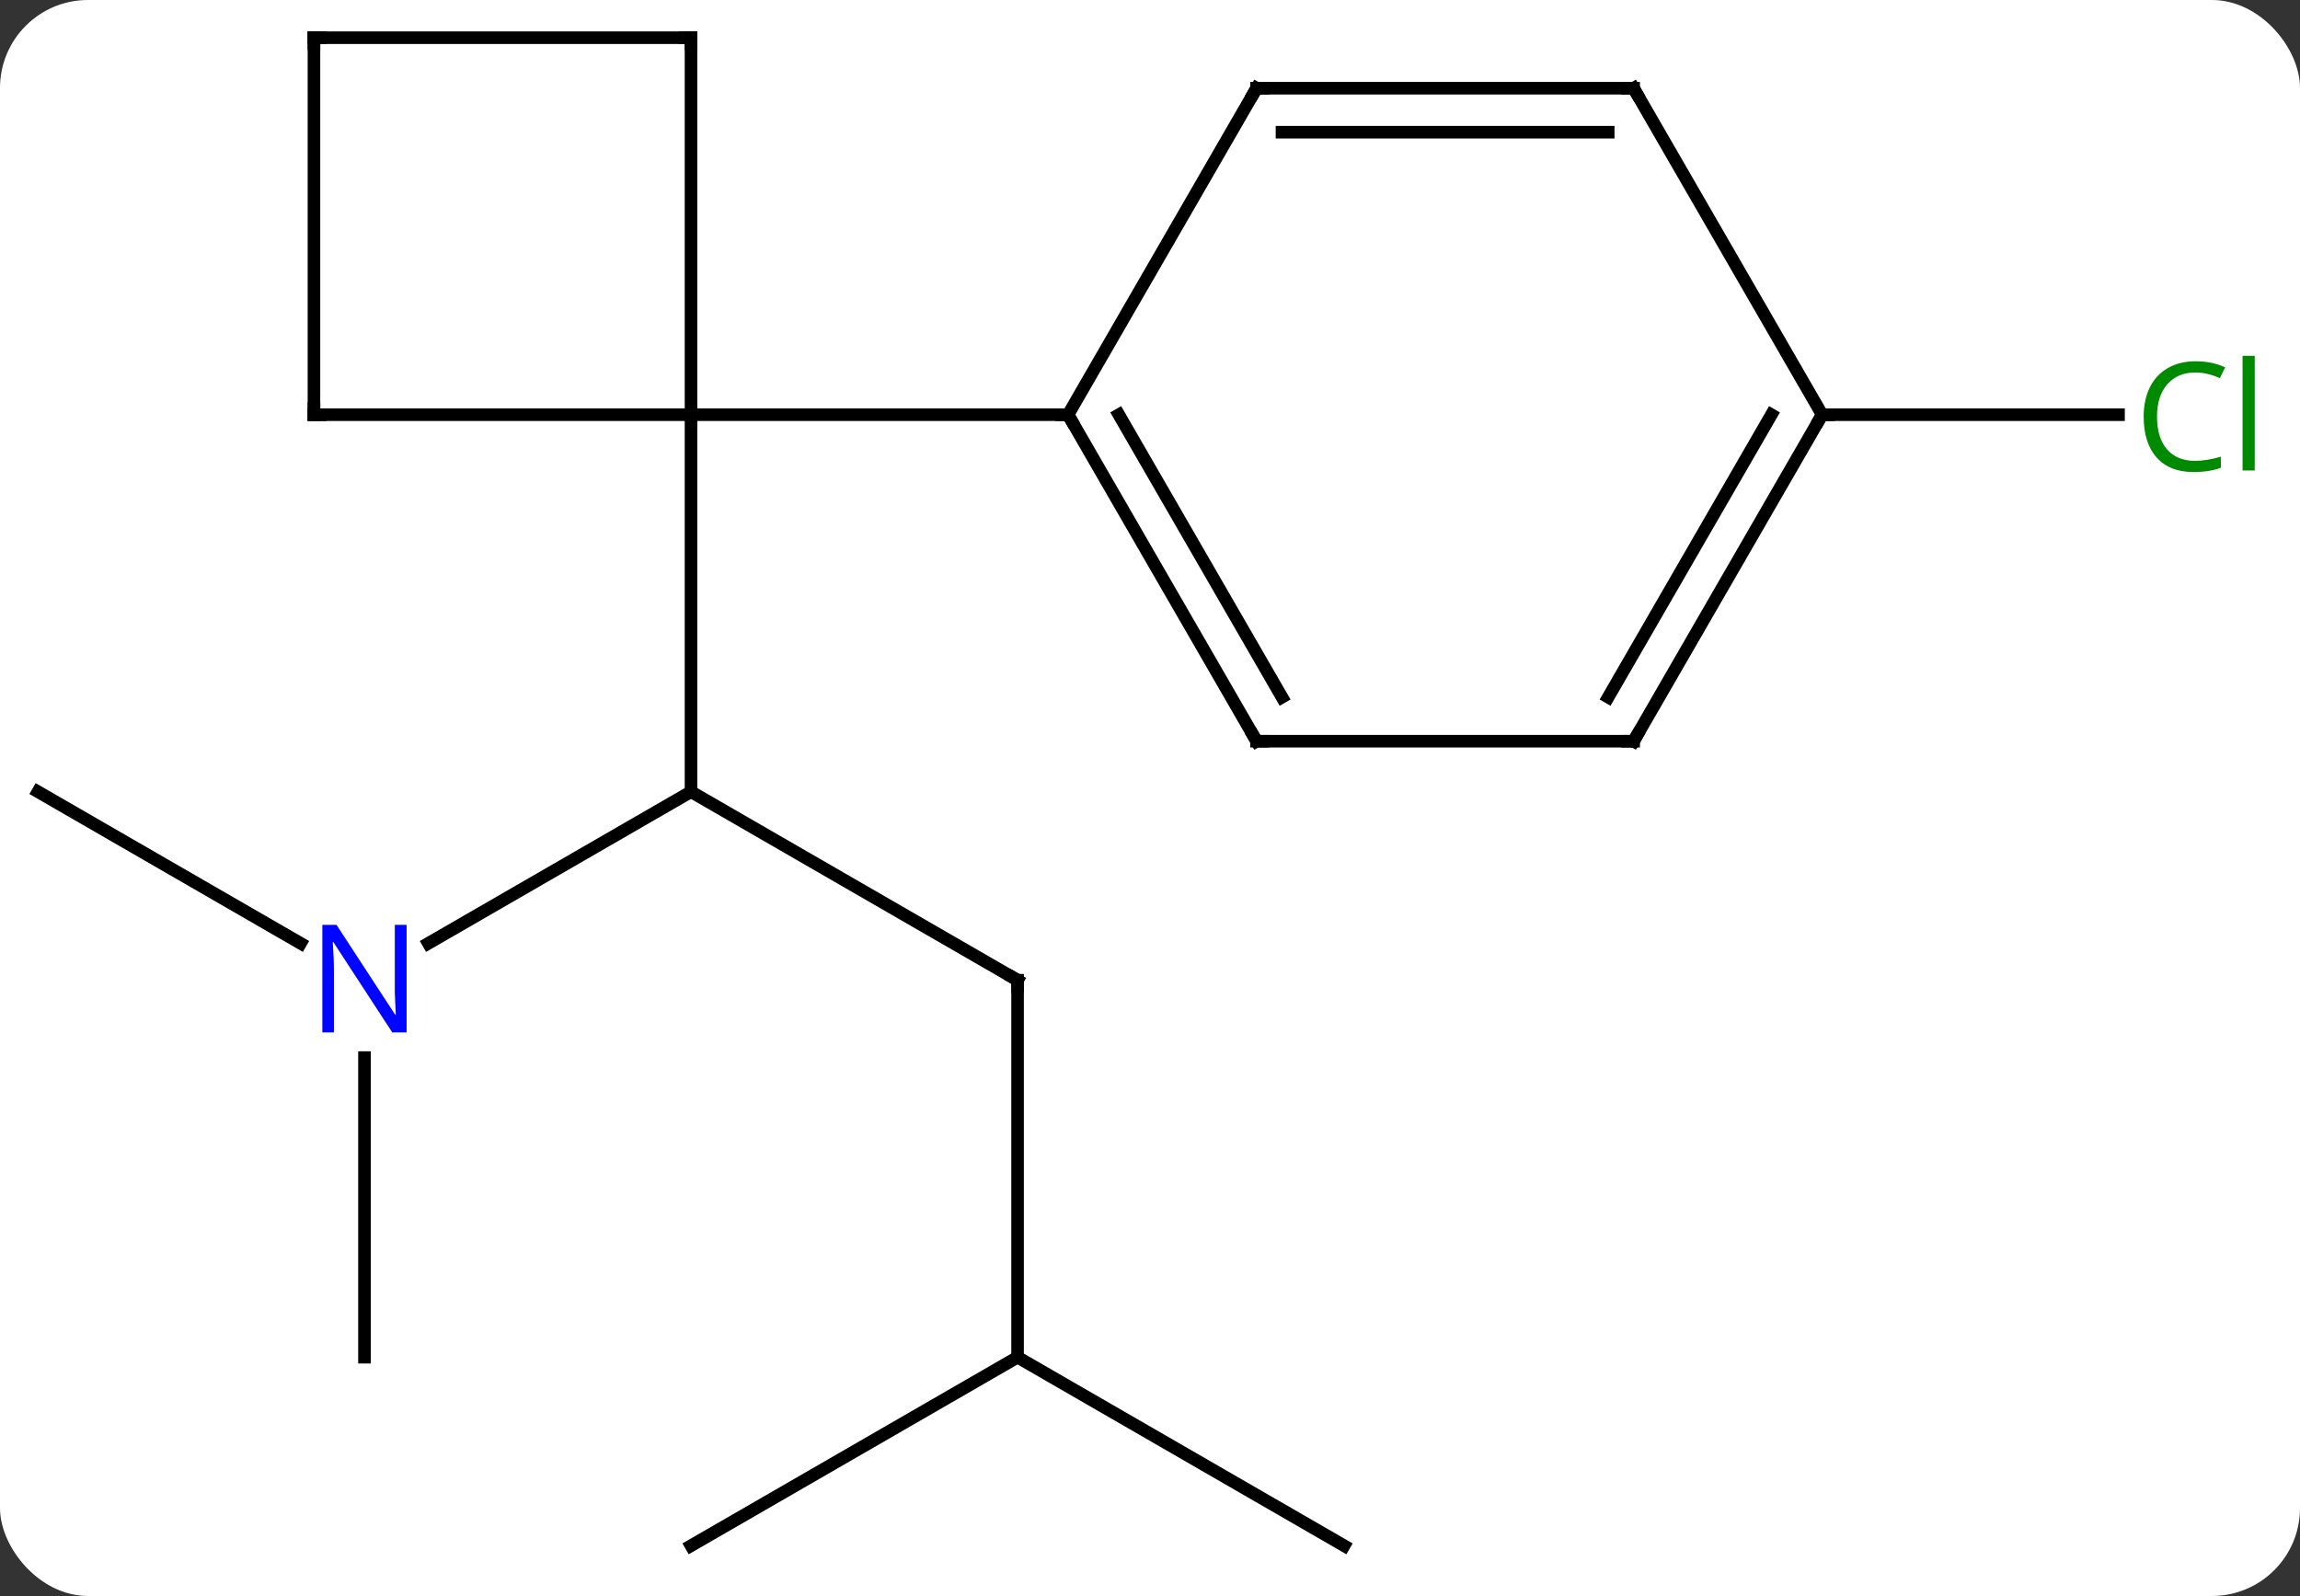 <svg width="183" viewBox="0 0 183 127" style="fill-opacity:1; color-rendering:auto; color-interpolation:auto; text-rendering:auto; stroke:black; stroke-linecap:square; stroke-miterlimit:10; shape-rendering:auto; stroke-opacity:1; fill:black; stroke-dasharray:none; font-weight:normal; stroke-width:1; font-family:'Open Sans'; font-style:normal; stroke-linejoin:miter; font-size:12; stroke-dashoffset:0; image-rendering:auto;" height="127" class="cas-substance-image" xmlns:xlink="http://www.w3.org/1999/xlink" xmlns="http://www.w3.org/2000/svg"><rect x="0" y="0" width="183" height="127" fill="#333333" stroke="none"/><svg class="cas-substance-single-component"><rect y="0" x="0" width="183" stroke="none" ry="7" rx="7" height="127" fill="white" class="cas-substance-group"/><svg y="0" x="0" width="183" viewBox="0 0 183 127" style="fill:black;" height="127" class="cas-substance-single-component-image"><svg><g><g transform="translate(89,63)" style="text-rendering:geometricPrecision; color-rendering:optimizeQuality; color-interpolation:linearRGB; stroke-linecap:butt; image-rendering:optimizeQuality;"><line y2="15" y1="0" x2="-8.037" x1="-34.02" style="fill:none;"/><line y2="12.065" y1="0" x2="-54.916" x1="-34.02" style="fill:none;"/><line y2="-30" y1="0" x2="-34.02" x1="-34.02" style="fill:none;"/><line y2="45" y1="15" x2="-8.037" x1="-8.037" style="fill:none;"/><line y2="0" y1="12.065" x2="-85.98" x1="-65.084" style="fill:none;"/><line y2="45" y1="21.156" x2="-60" x1="-60" style="fill:none;"/><line y2="60" y1="45" x2="17.943" x1="-8.037" style="fill:none;"/><line y2="60" y1="45" x2="-34.02" x1="-8.037" style="fill:none;"/><line y2="-30" y1="-30" x2="55.98" x1="79.562" style="fill:none;"/><line y2="-30" y1="-30" x2="-64.02" x1="-34.02" style="fill:none;"/><line y2="-60" y1="-30" x2="-34.02" x1="-34.02" style="fill:none;"/><line y2="-30" y1="-30" x2="-4.02" x1="-34.02" style="fill:none;"/><line y2="-60" y1="-30" x2="-64.02" x1="-64.02" style="fill:none;"/><line y2="-60" y1="-60" x2="-64.02" x1="-34.02" style="fill:none;"/><line y2="-4.02" y1="-30" x2="10.98" x1="-4.02" style="fill:none;"/><line y2="-7.52" y1="-30" x2="13.001" x1="0.021" style="fill:none;"/><line y2="-55.98" y1="-30" x2="10.98" x1="-4.02" style="fill:none;"/><line y2="-4.02" y1="-4.02" x2="40.98" x1="10.98" style="fill:none;"/><line y2="-55.98" y1="-55.98" x2="40.98" x1="10.98" style="fill:none;"/><line y2="-52.48" y1="-52.48" x2="38.959" x1="13.001" style="fill:none;"/><line y2="-30" y1="-4.02" x2="55.98" x1="40.98" style="fill:none;"/><line y2="-30" y1="-7.52" x2="51.939" x1="38.959" style="fill:none;"/><line y2="-30" y1="-55.98" x2="55.98" x1="40.98" style="fill:none;"/><path style="fill:none; stroke-miterlimit:5;" d="M-8.47 14.75 L-8.037 15 L-8.037 15.5"/></g><g transform="translate(89,63)" style="stroke-linecap:butt; fill:rgb(0,5,255); text-rendering:geometricPrecision; color-rendering:optimizeQuality; image-rendering:optimizeQuality; font-family:'Open Sans'; stroke:rgb(0,5,255); color-interpolation:linearRGB; stroke-miterlimit:5;"><path style="stroke:none;" d="M-56.648 19.156 L-57.789 19.156 L-62.477 11.969 L-62.523 11.969 Q-62.43 13.234 -62.43 14.281 L-62.43 19.156 L-63.352 19.156 L-63.352 10.594 L-62.227 10.594 L-57.555 17.75 L-57.508 17.75 Q-57.508 17.594 -57.555 16.734 Q-57.602 15.875 -57.586 15.5 L-57.586 10.594 L-56.648 10.594 L-56.648 19.156 Z"/><path style="fill:rgb(0,138,0); stroke:none;" d="M85.671 -33.359 Q84.265 -33.359 83.445 -32.422 Q82.624 -31.484 82.624 -29.844 Q82.624 -28.172 83.414 -27.25 Q84.203 -26.328 85.656 -26.328 Q86.562 -26.328 87.703 -26.656 L87.703 -25.781 Q86.812 -25.438 85.515 -25.438 Q83.624 -25.438 82.593 -26.594 Q81.562 -27.75 81.562 -29.859 Q81.562 -31.188 82.054 -32.18 Q82.546 -33.172 83.484 -33.711 Q84.421 -34.25 85.687 -34.25 Q87.031 -34.25 88.046 -33.766 L87.624 -32.906 Q86.64 -33.359 85.671 -33.359 ZM90.398 -25.562 L89.429 -25.562 L89.429 -34.688 L90.398 -34.688 L90.398 -25.562 Z"/><path style="fill:none; stroke:black;" d="M-63.52 -30 L-64.02 -30 L-64.02 -30.5"/><path style="fill:none; stroke:black;" d="M-34.02 -59.5 L-34.02 -60 L-34.52 -60"/><path style="fill:none; stroke:black;" d="M-64.02 -59.5 L-64.02 -60 L-63.52 -60"/><path style="fill:none; stroke:black;" d="M-3.77 -29.567 L-4.02 -30 L-4.52 -30"/><path style="fill:none; stroke:black;" d="M10.73 -4.453 L10.98 -4.02 L11.48 -4.02"/><path style="fill:none; stroke:black;" d="M10.73 -55.547 L10.98 -55.98 L11.48 -55.98"/><path style="fill:none; stroke:black;" d="M40.48 -4.02 L40.98 -4.02 L41.23 -4.453"/><path style="fill:none; stroke:black;" d="M40.48 -55.98 L40.98 -55.98 L41.23 -55.547"/><path style="fill:none; stroke:black;" d="M55.73 -29.567 L55.98 -30 L56.48 -30"/></g></g></svg></svg></svg></svg>
